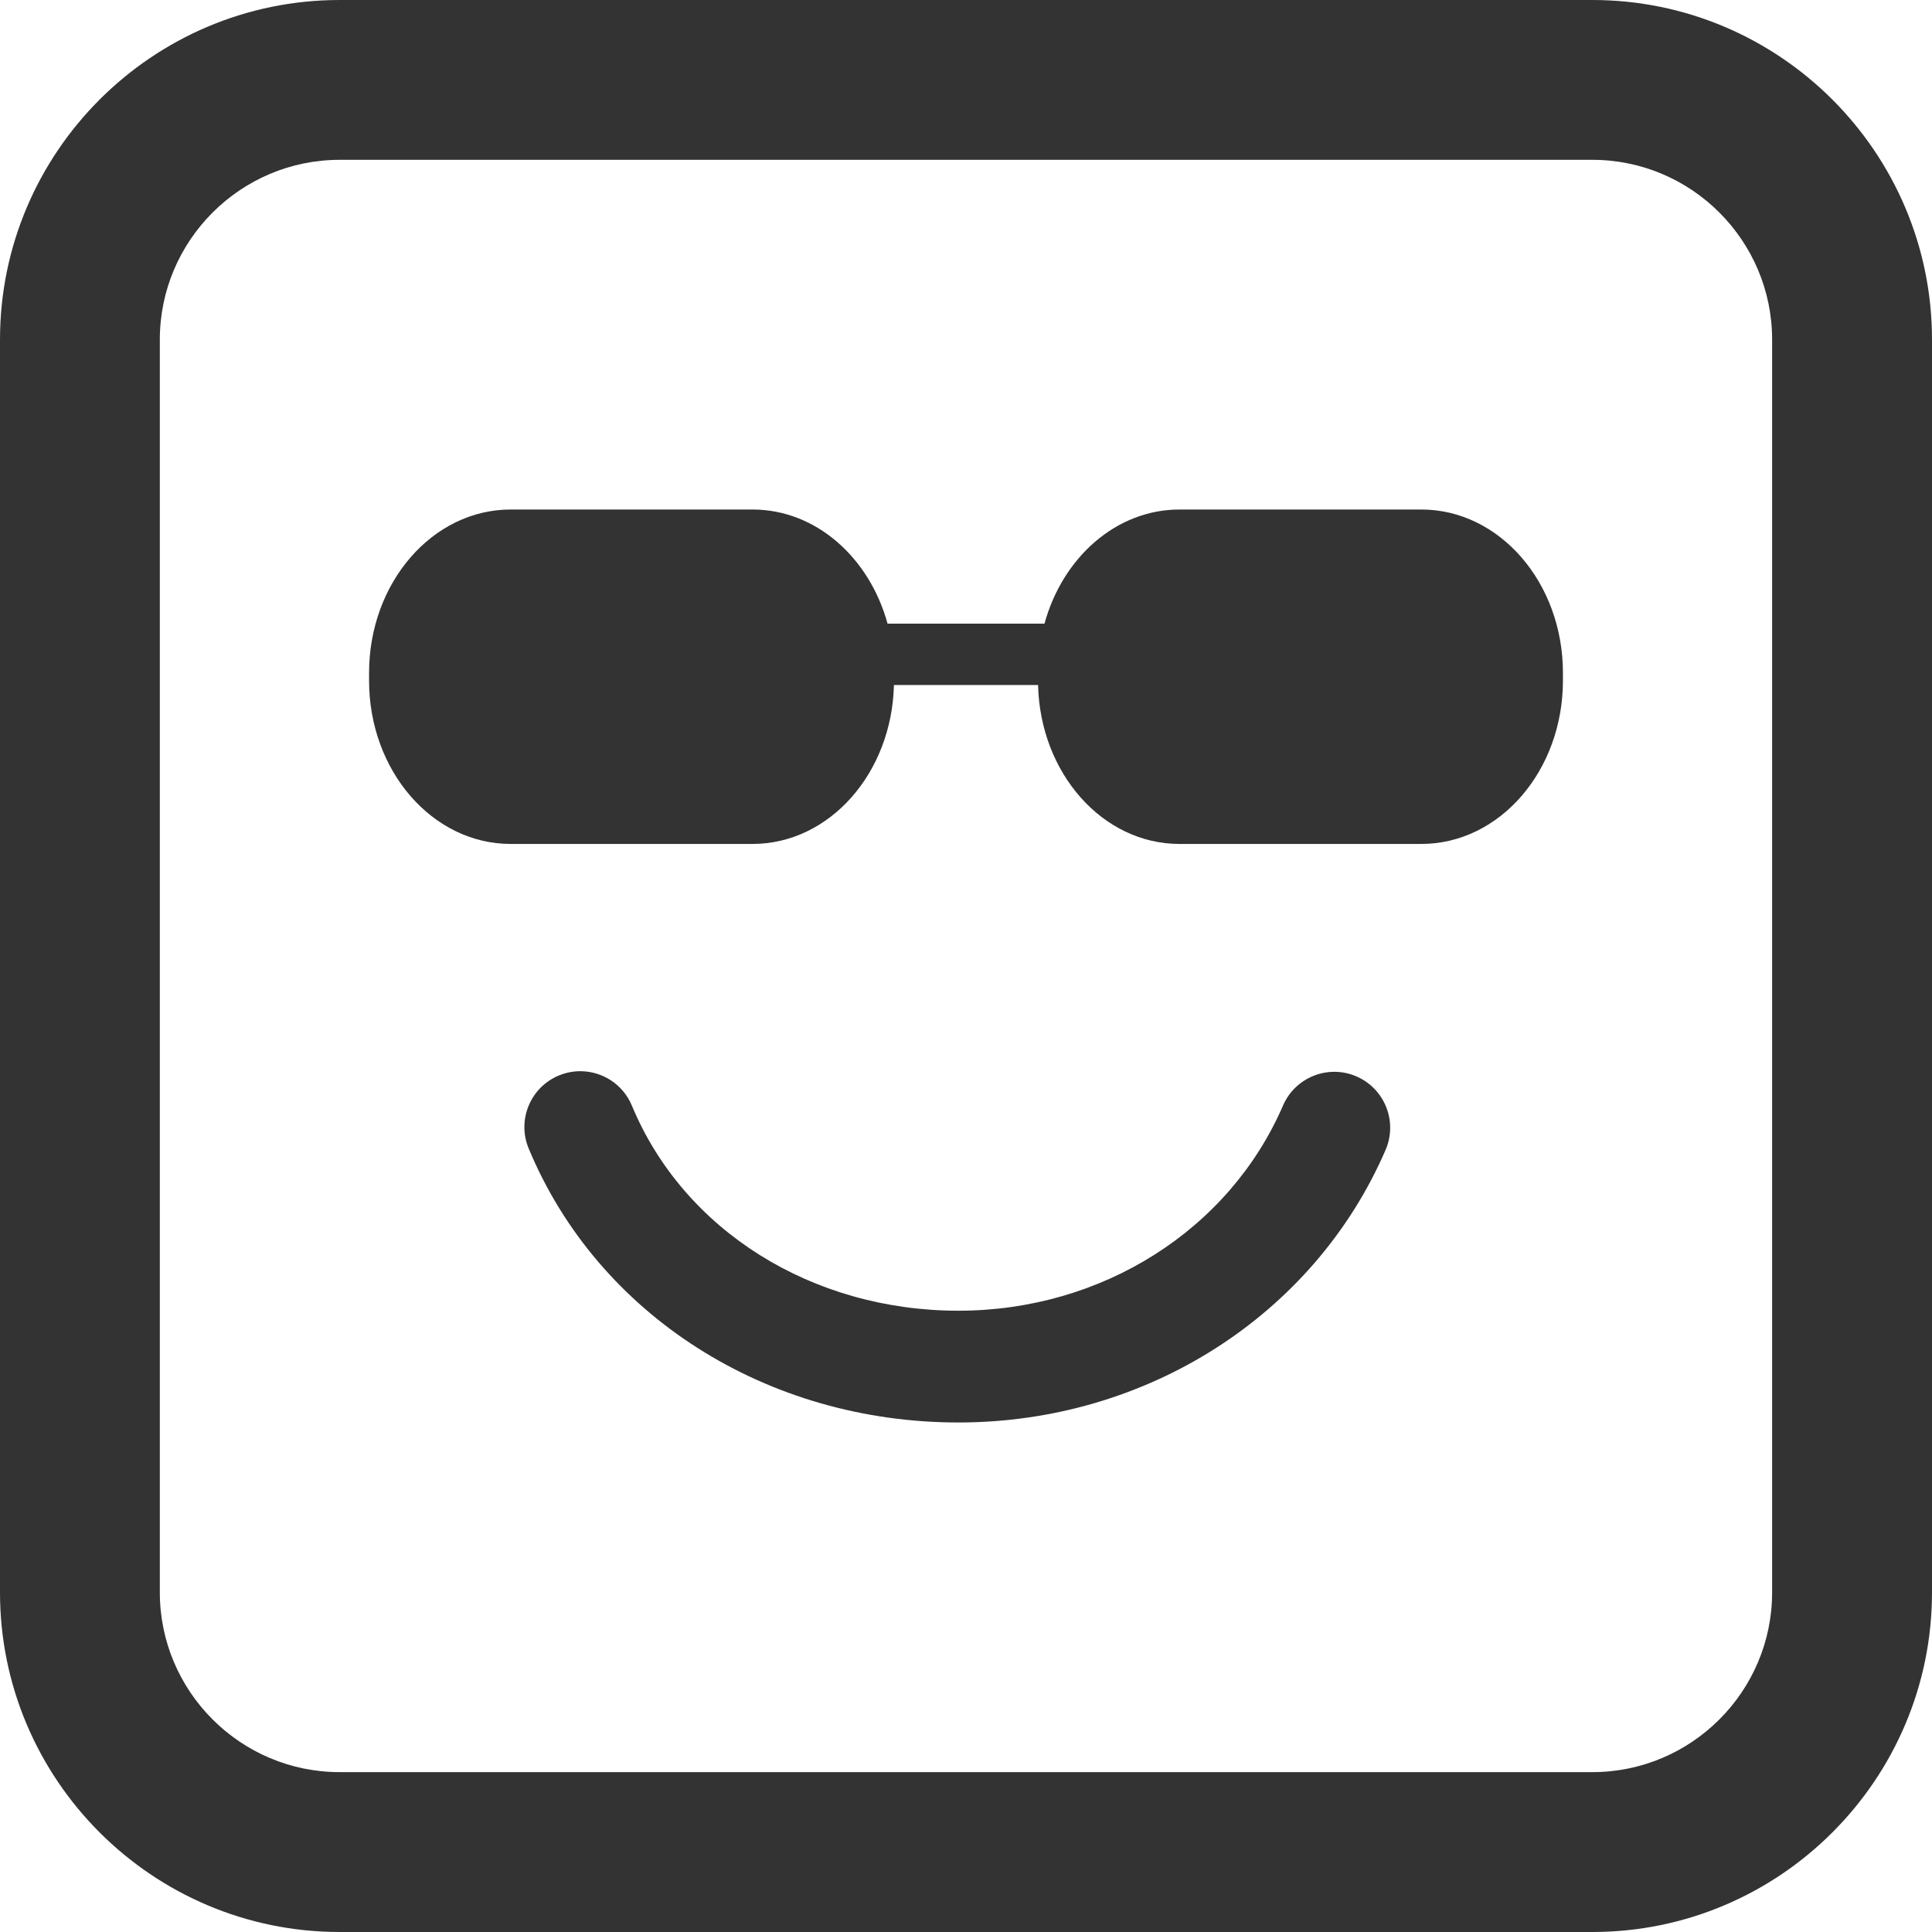 <svg width="40" height="40" viewBox="0 0 40 40" fill="none" xmlns="http://www.w3.org/2000/svg">
<path d="M7.641 14.09V13.932C7.641 12.064 8.954 10.549 10.573 10.549H15.581C16.891 10.549 18 11.542 18.376 12.912H21.625C22 11.542 23.11 10.549 24.42 10.549H29.427C31.046 10.549 32.359 12.063 32.359 13.932V14.09C32.359 15.959 31.047 17.473 29.427 17.473H24.42C22.827 17.473 21.535 16.008 21.492 14.182H18.508C18.465 16.008 17.172 17.473 15.58 17.473H10.573C8.953 17.473 7.641 15.959 7.641 14.09ZM28.687 23.808C27.204 27.236 23.732 29.451 19.843 29.451C15.869 29.451 12.377 27.225 10.946 23.779C10.7 23.189 10.98 22.512 11.57 22.267C11.716 22.207 11.866 22.178 12.014 22.178C12.467 22.178 12.898 22.446 13.083 22.892C14.154 25.471 16.808 27.137 19.843 27.137C22.808 27.137 25.447 25.47 26.563 22.89C26.816 22.303 27.498 22.032 28.084 22.286C28.671 22.541 28.94 23.221 28.687 23.808Z" fill="#333333"/>
<path d="M32.968 40H7.032C3.155 40 0 36.845 0 32.968V7.032C0 3.155 3.155 0 7.032 0H32.968C36.845 0 40 3.155 40 7.032V32.968C40 36.845 36.845 40 32.968 40ZM7.032 3.309C4.98 3.309 3.309 4.98 3.309 7.032V32.968C3.309 35.02 4.98 36.69 7.032 36.69H32.968C35.02 36.69 36.69 35.02 36.69 32.968V7.032C36.69 4.98 35.02 3.309 32.968 3.309H7.032Z" fill="#333333"/>
</svg>
